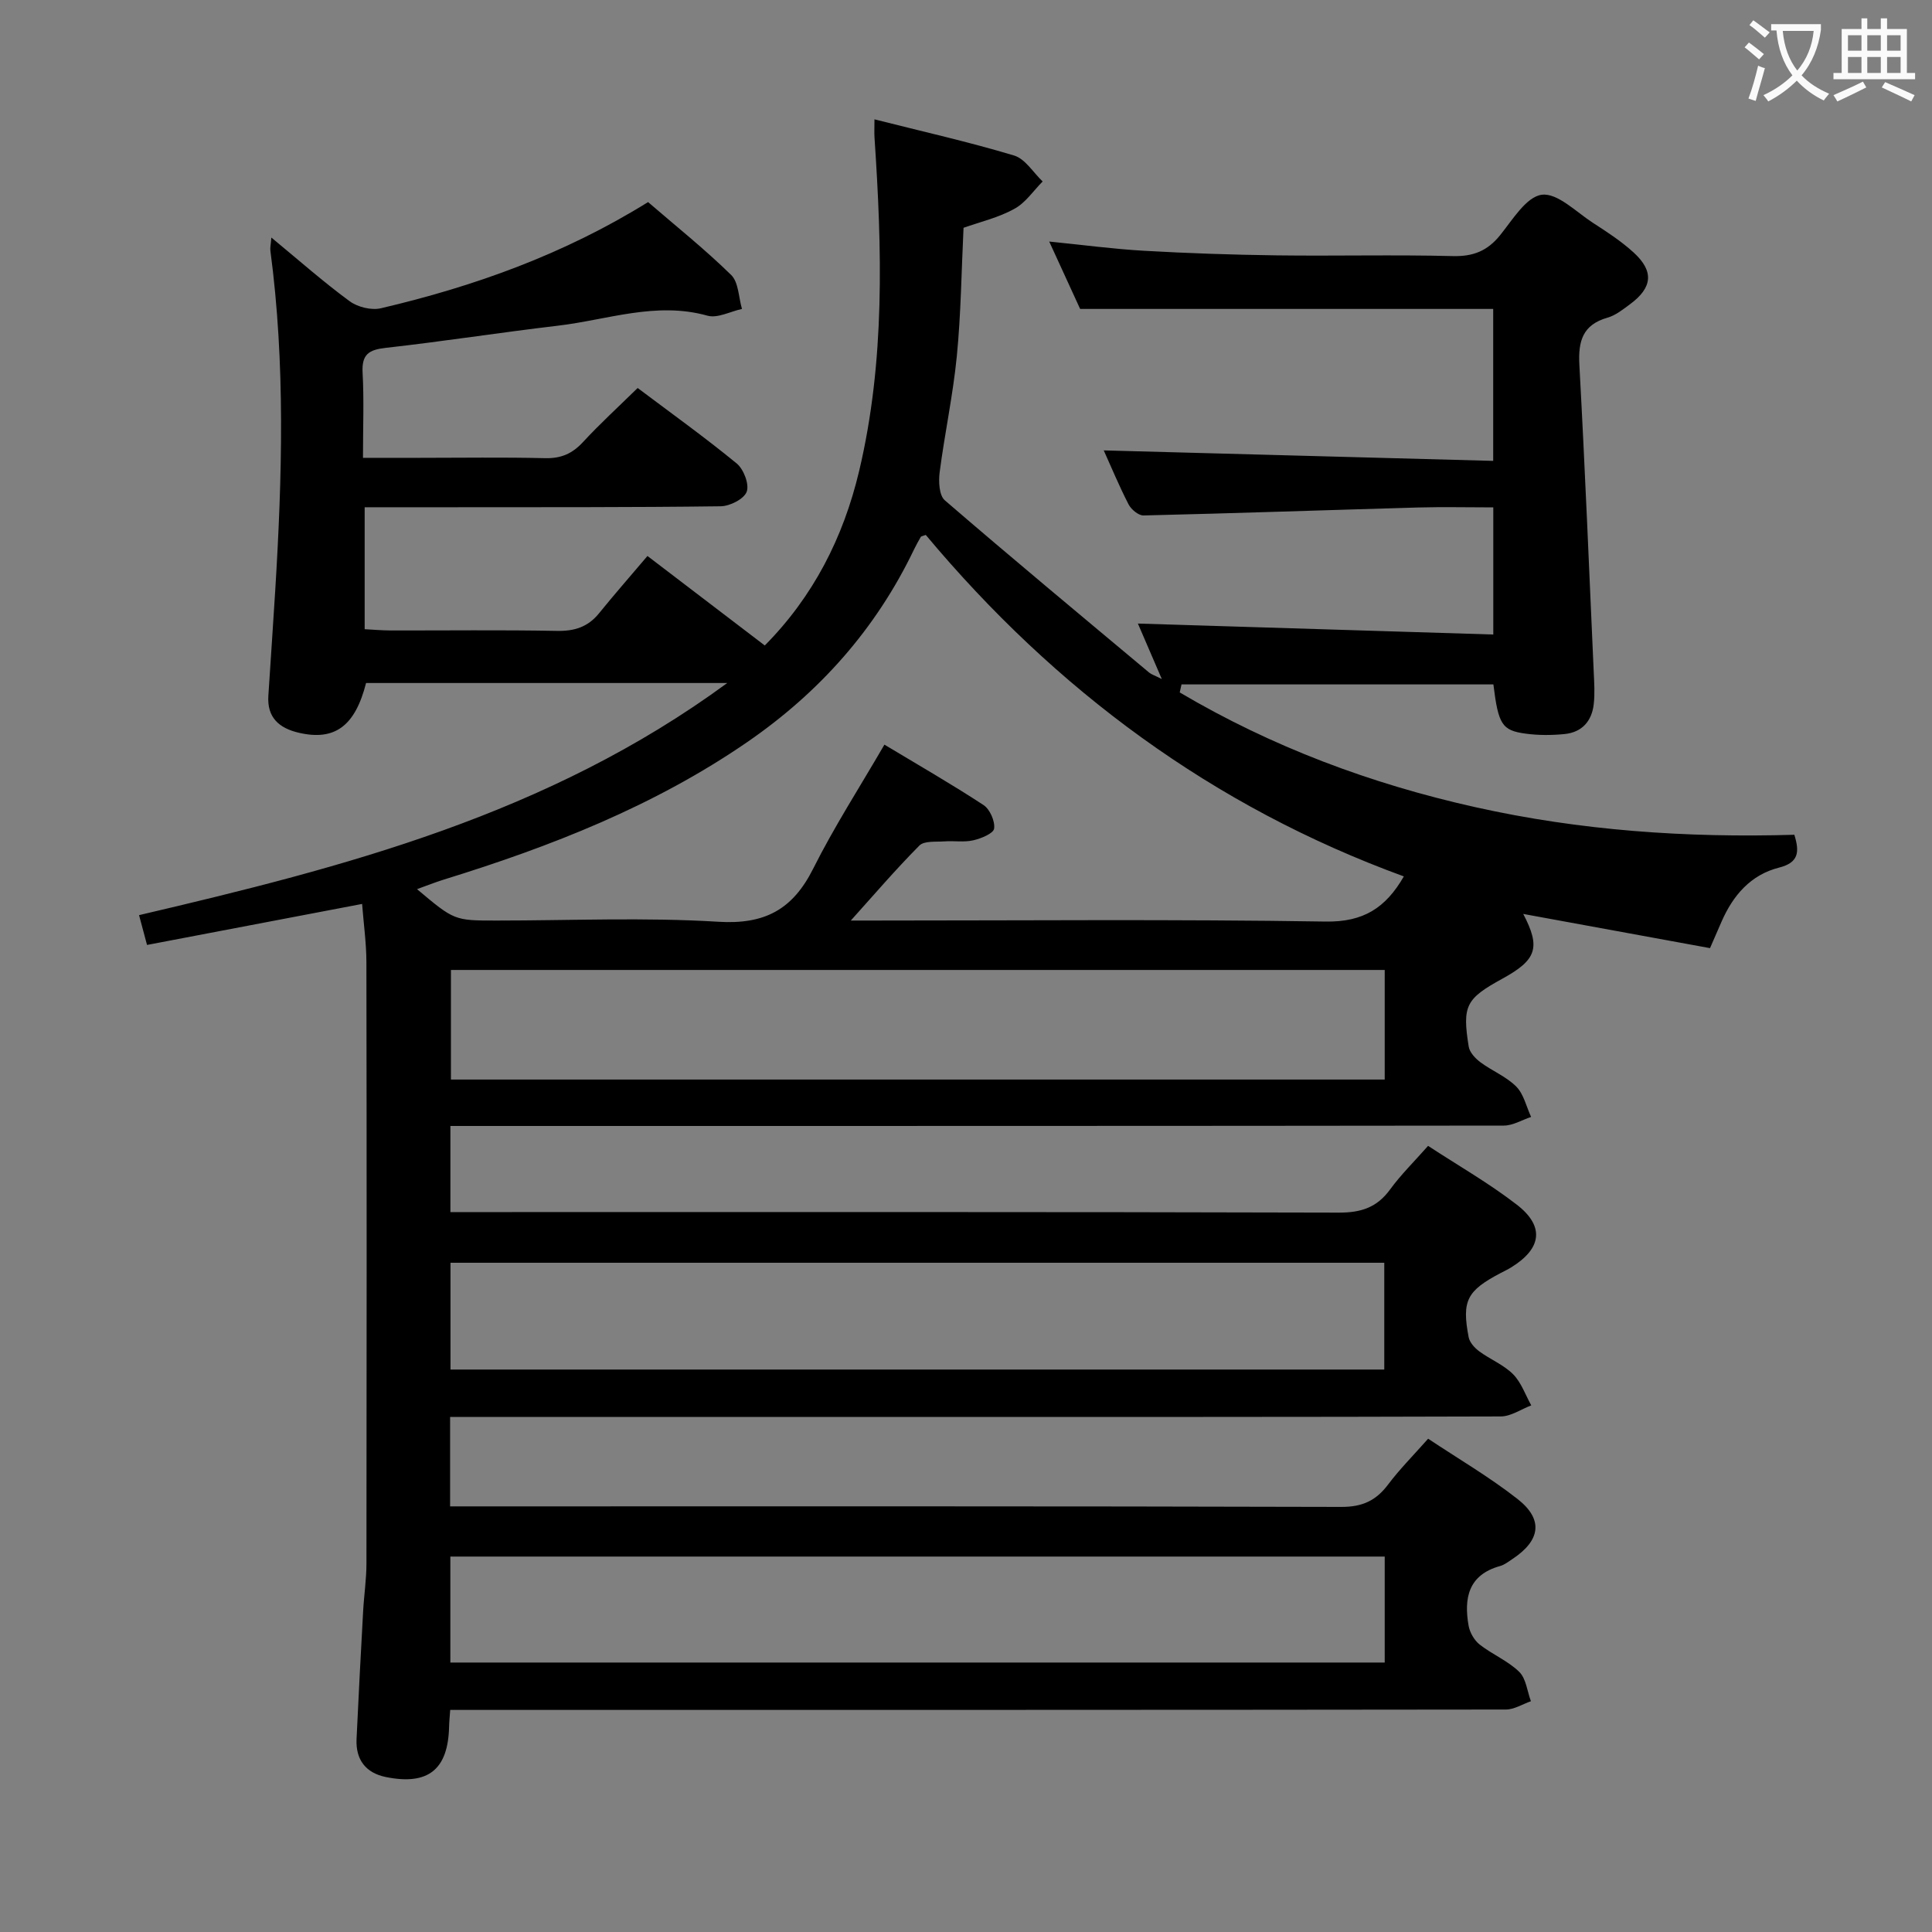 <svg enable-background="new 0 0 400 400" viewBox="0 0 400 400" xmlns="http://www.w3.org/2000/svg"><rect x="0" y="0" width="400" height="400" fill="#808080" stroke="none"/><path d="m199.49 47.16c-.44 9-.53 17.82-1.39 26.57-.79 8.07-2.52 16.04-3.56 24.09-.24 1.89-.1 4.75 1.07 5.76 13.97 12.05 28.16 23.83 42.31 35.67.44.37 1.04.54 2.62 1.34-2.02-4.68-3.63-8.41-4.95-11.49 24.43.75 48.78 1.5 73.58 2.27 0-9.42 0-17.63 0-26.32-5.33 0-10.46-.12-15.58.02-18.95.54-37.89 1.2-56.84 1.65-1.04.02-2.56-1.25-3.1-2.31-1.97-3.83-3.62-7.82-5.13-11.16 26.63.72 53.4 1.44 80.63 2.17 0-11.27 0-21.63 0-31.46-28.33 0-56.41 0-85.52 0-1.68-3.66-3.86-8.42-6.4-13.95 7.01.7 13.3 1.55 19.63 1.91 9.13.52 18.27.83 27.42.95 12.16.16 24.34-.16 36.5.15 4.25.11 7.2-1.08 9.83-4.36 2.57-3.19 5.42-7.94 8.61-8.34 3.24-.41 7.1 3.56 10.57 5.81 2.93 1.89 5.89 3.82 8.45 6.16 4.23 3.87 3.9 7.25-.74 10.68-1.46 1.08-2.99 2.32-4.69 2.8-5.14 1.47-6.08 4.86-5.82 9.73 1.16 21.25 2.03 42.51 2.98 63.77.1 2.16.24 4.35 0 6.49-.39 3.55-2.45 5.87-6.07 6.22-2.64.26-5.36.27-7.98-.08-4.99-.66-5.7-1.92-6.73-10.2-21.53 0-43.05 0-64.57 0-.12.55-.25 1.11-.37 1.66 19.05 11.25 39.51 18.92 61.22 23.76 21.72 4.85 43.68 6.37 66.03 5.71 1.08 3.5.96 5.75-3.14 6.79-5.91 1.49-9.55 5.76-11.93 11.19-.72 1.65-1.44 3.3-2.39 5.49-12.97-2.37-25.79-4.72-38.67-7.08 3.64 6.96 2.8 9.5-4.29 13.39-7.58 4.16-8.36 5.57-7 14.08.19 1.2 1.38 2.46 2.44 3.25 2.4 1.78 5.34 2.95 7.4 5.02 1.56 1.57 2.09 4.16 3.08 6.29-1.88.62-3.76 1.78-5.63 1.79-70.66.09-141.33.08-211.99.08-1.95 0-3.91 0-6.13 0v17.83h5.96c59.33 0 118.66-.06 177.99.11 4.6.01 7.88-1.06 10.6-4.79 2.24-3.07 4.99-5.77 7.87-9.03 6.26 4.1 12.62 7.73 18.36 12.17 5.83 4.5 5.16 9.1-1.16 12.99-.71.44-1.46.79-2.2 1.18-6.96 3.66-8.05 5.7-6.6 13.28.21 1.09 1.24 2.21 2.19 2.92 2.27 1.67 5.05 2.78 7 4.73 1.7 1.71 2.55 4.27 3.77 6.46-2.11.8-4.22 2.29-6.33 2.29-43 .14-86 .1-128.99.1-27.67 0-55.33 0-83 0-1.79 0-3.57 0-5.52 0v18.52h6.04c59.5 0 118.99-.06 178.49.11 4.34.01 7.16-1.3 9.66-4.62 2.39-3.18 5.22-6.02 8.3-9.5 6.25 4.16 12.7 7.93 18.52 12.49 5.39 4.23 4.75 8.56-1.04 12.4-.83.55-1.66 1.21-2.58 1.47-6.59 1.82-7.53 6.67-6.52 12.37.25 1.4 1.17 3 2.28 3.88 2.61 2.05 5.85 3.37 8.19 5.65 1.43 1.39 1.66 4.02 2.43 6.09-1.73.6-3.46 1.72-5.2 1.72-70.83.09-141.66.08-212.49.08-1.95 0-3.91 0-6.06 0-.1 1.49-.21 2.45-.23 3.42-.19 8.89-4.29 12.25-13.07 10.48-4.17-.84-6.29-3.58-6.09-7.87.41-8.81.87-17.61 1.36-26.42.18-3.32.69-6.63.69-9.95.05-41.5.06-82.99-.01-124.49-.01-3.95-.57-7.89-.89-12.04-15.08 2.88-29.66 5.66-44.53 8.49-.63-2.36-1.09-4.08-1.65-6.17 42.57-9.96 84.66-20.81 121.78-48.06-25.85 0-50.3 0-74.78 0-2.28 8.93-6.48 12.04-13.96 10.29-4.05-.95-6.56-3.15-6.27-7.64.47-7.3.98-14.6 1.43-21.91 1.43-23.44 2.1-46.87-1.01-70.25-.08-.62.09-1.27.2-2.72 5.68 4.69 10.76 9.18 16.2 13.18 1.66 1.22 4.51 1.93 6.49 1.46 19.34-4.53 37.9-11.17 55.31-21.98 5.79 5 11.77 9.77 17.2 15.09 1.55 1.52 1.53 4.64 2.24 7.03-2.4.52-5.06 1.98-7.14 1.4-10.67-2.99-20.76.88-31.05 2.08-11.87 1.4-23.69 3.25-35.57 4.58-3.5.39-4.99 1.35-4.79 5.12.31 5.62.08 11.27.08 17.65h11.71c8.67 0 17.34-.14 26 .07 3.29.08 5.62-.93 7.83-3.32 3.49-3.78 7.3-7.26 11.33-11.21 6.82 5.13 13.84 10.16 20.5 15.62 1.44 1.18 2.64 4.3 2.08 5.85-.55 1.51-3.49 3-5.39 3.02-18.83.24-37.66.18-56.49.2-5.63.01-11.26 0-17.22 0v25.25c1.74.09 3.52.25 5.29.26 11.5.02 23-.13 34.5.09 3.65.07 6.43-.8 8.73-3.64 3.24-4 6.64-7.87 10.03-11.87 8.99 6.85 16.5 12.58 24.29 18.53 10.02-10.12 16.26-22.31 19.54-36.14 5.4-22.8 4.73-45.87 3.18-68.98-.07-.98-.01-1.97-.01-3.81 9.88 2.5 19.5 4.66 28.91 7.49 2.3.69 3.96 3.52 5.91 5.37-1.92 1.93-3.54 4.41-5.83 5.65-3.29 1.84-7.09 2.72-10.55 3.94zm-7.82 63.59c-.72.27-.95.28-1.02.39-.49.86-.98 1.72-1.41 2.62-7.88 16.44-19.55 29.57-34.53 39.88-19.26 13.25-40.7 21.64-62.86 28.48-1.77.55-3.49 1.24-5.51 1.97 7.73 6.5 7.73 6.5 16.42 6.5 15.32 0 30.69-.69 45.95.25 9.65.6 15.42-2.55 19.65-10.99 4.35-8.68 9.65-16.89 14.75-25.68 6.95 4.18 13.85 8.14 20.51 12.5 1.33.87 2.41 3.34 2.2 4.88-.13 1.01-2.7 2.06-4.33 2.43-1.91.44-3.98.07-5.97.22-1.77.13-4.18-.15-5.18.87-4.98 5.02-9.58 10.4-14.19 15.52h4.39c31.31 0 62.63-.29 93.93.21 7.78.12 12.41-2.8 16.18-9.35-39.51-14.42-72.1-38.55-98.98-70.7zm95.02 90.07c-64.69 0-129.06 0-193.33 0v22.69h193.33c0-7.6 0-14.88 0-22.69zm-193.42 82.73h193.33c0-7.49 0-14.7 0-22.11-64.58 0-128.82 0-193.33 0zm-.03 60.66h193.45c0-7.48 0-14.58 0-21.94-64.57 0-128.89 0-193.45 0z" fill="#010000"/><g fill="#fbfafa"><path d="m362.1 8.8c1.1.8 2.1 1.6 3.1 2.4l-1 1.1c-1.3-1.1-2.3-2-3-2.5zm1.9 4.8c.5.2.9.4 1.4.5-.6 2.3-1.3 4.5-1.9 6.8l-1.5-.5c.8-2.1 1.4-4.3 2-6.8zm-1-9.4c1.3.9 2.4 1.8 3.4 2.5l-1 1.1c-1.4-1.2-2.4-2.1-3.2-2.6zm3.7 2.2v-1.4h10.3v1.2c-.5 3.6-1.8 6.8-4 9.4 1.5 1.6 3.4 2.8 5.7 3.8-.3.4-.7.8-1.1 1.4-2.3-1.1-4.1-2.5-5.6-4.1-1.6 1.6-3.6 3.1-5.9 4.3-.3-.5-.7-.9-1-1.3 2.4-1.1 4.4-2.5 6-4.1-1.9-2.5-3-5.6-3.3-9.3h-1.1zm8.8 0h-6.4c.3 3.3 1.3 6 3 8.2 2-2.3 3.1-5.1 3.4-8.2z"/><path d="m385.3 3.8h1.3v2.2h2.8v-2.2h1.3v2.2h4.1v9.1h1.7v1.3h-16.9v-1.3h1.7v-9.1h4.1v-2.2zm.4 13.1.7 1.2c-1.8.9-3.8 1.9-6 2.9-.2-.4-.5-.8-.8-1.3 2.3-1 4.3-1.9 6.1-2.8zm-3.1-6.4h2.8v-3.2h-2.8zm0 4.6h2.8v-3.3h-2.8zm4-4.6h2.8v-3.2h-2.8zm0 4.6h2.8v-3.3h-2.8zm3.7 1.9c2.1.9 4.1 1.8 6.1 2.7l-.7 1.3c-2.2-1.1-4.2-2-6.1-2.9zm3.2-9.7h-2.8v3.2h2.8zm-2.8 7.8h2.8v-3.3h-2.8z"/></g></svg>